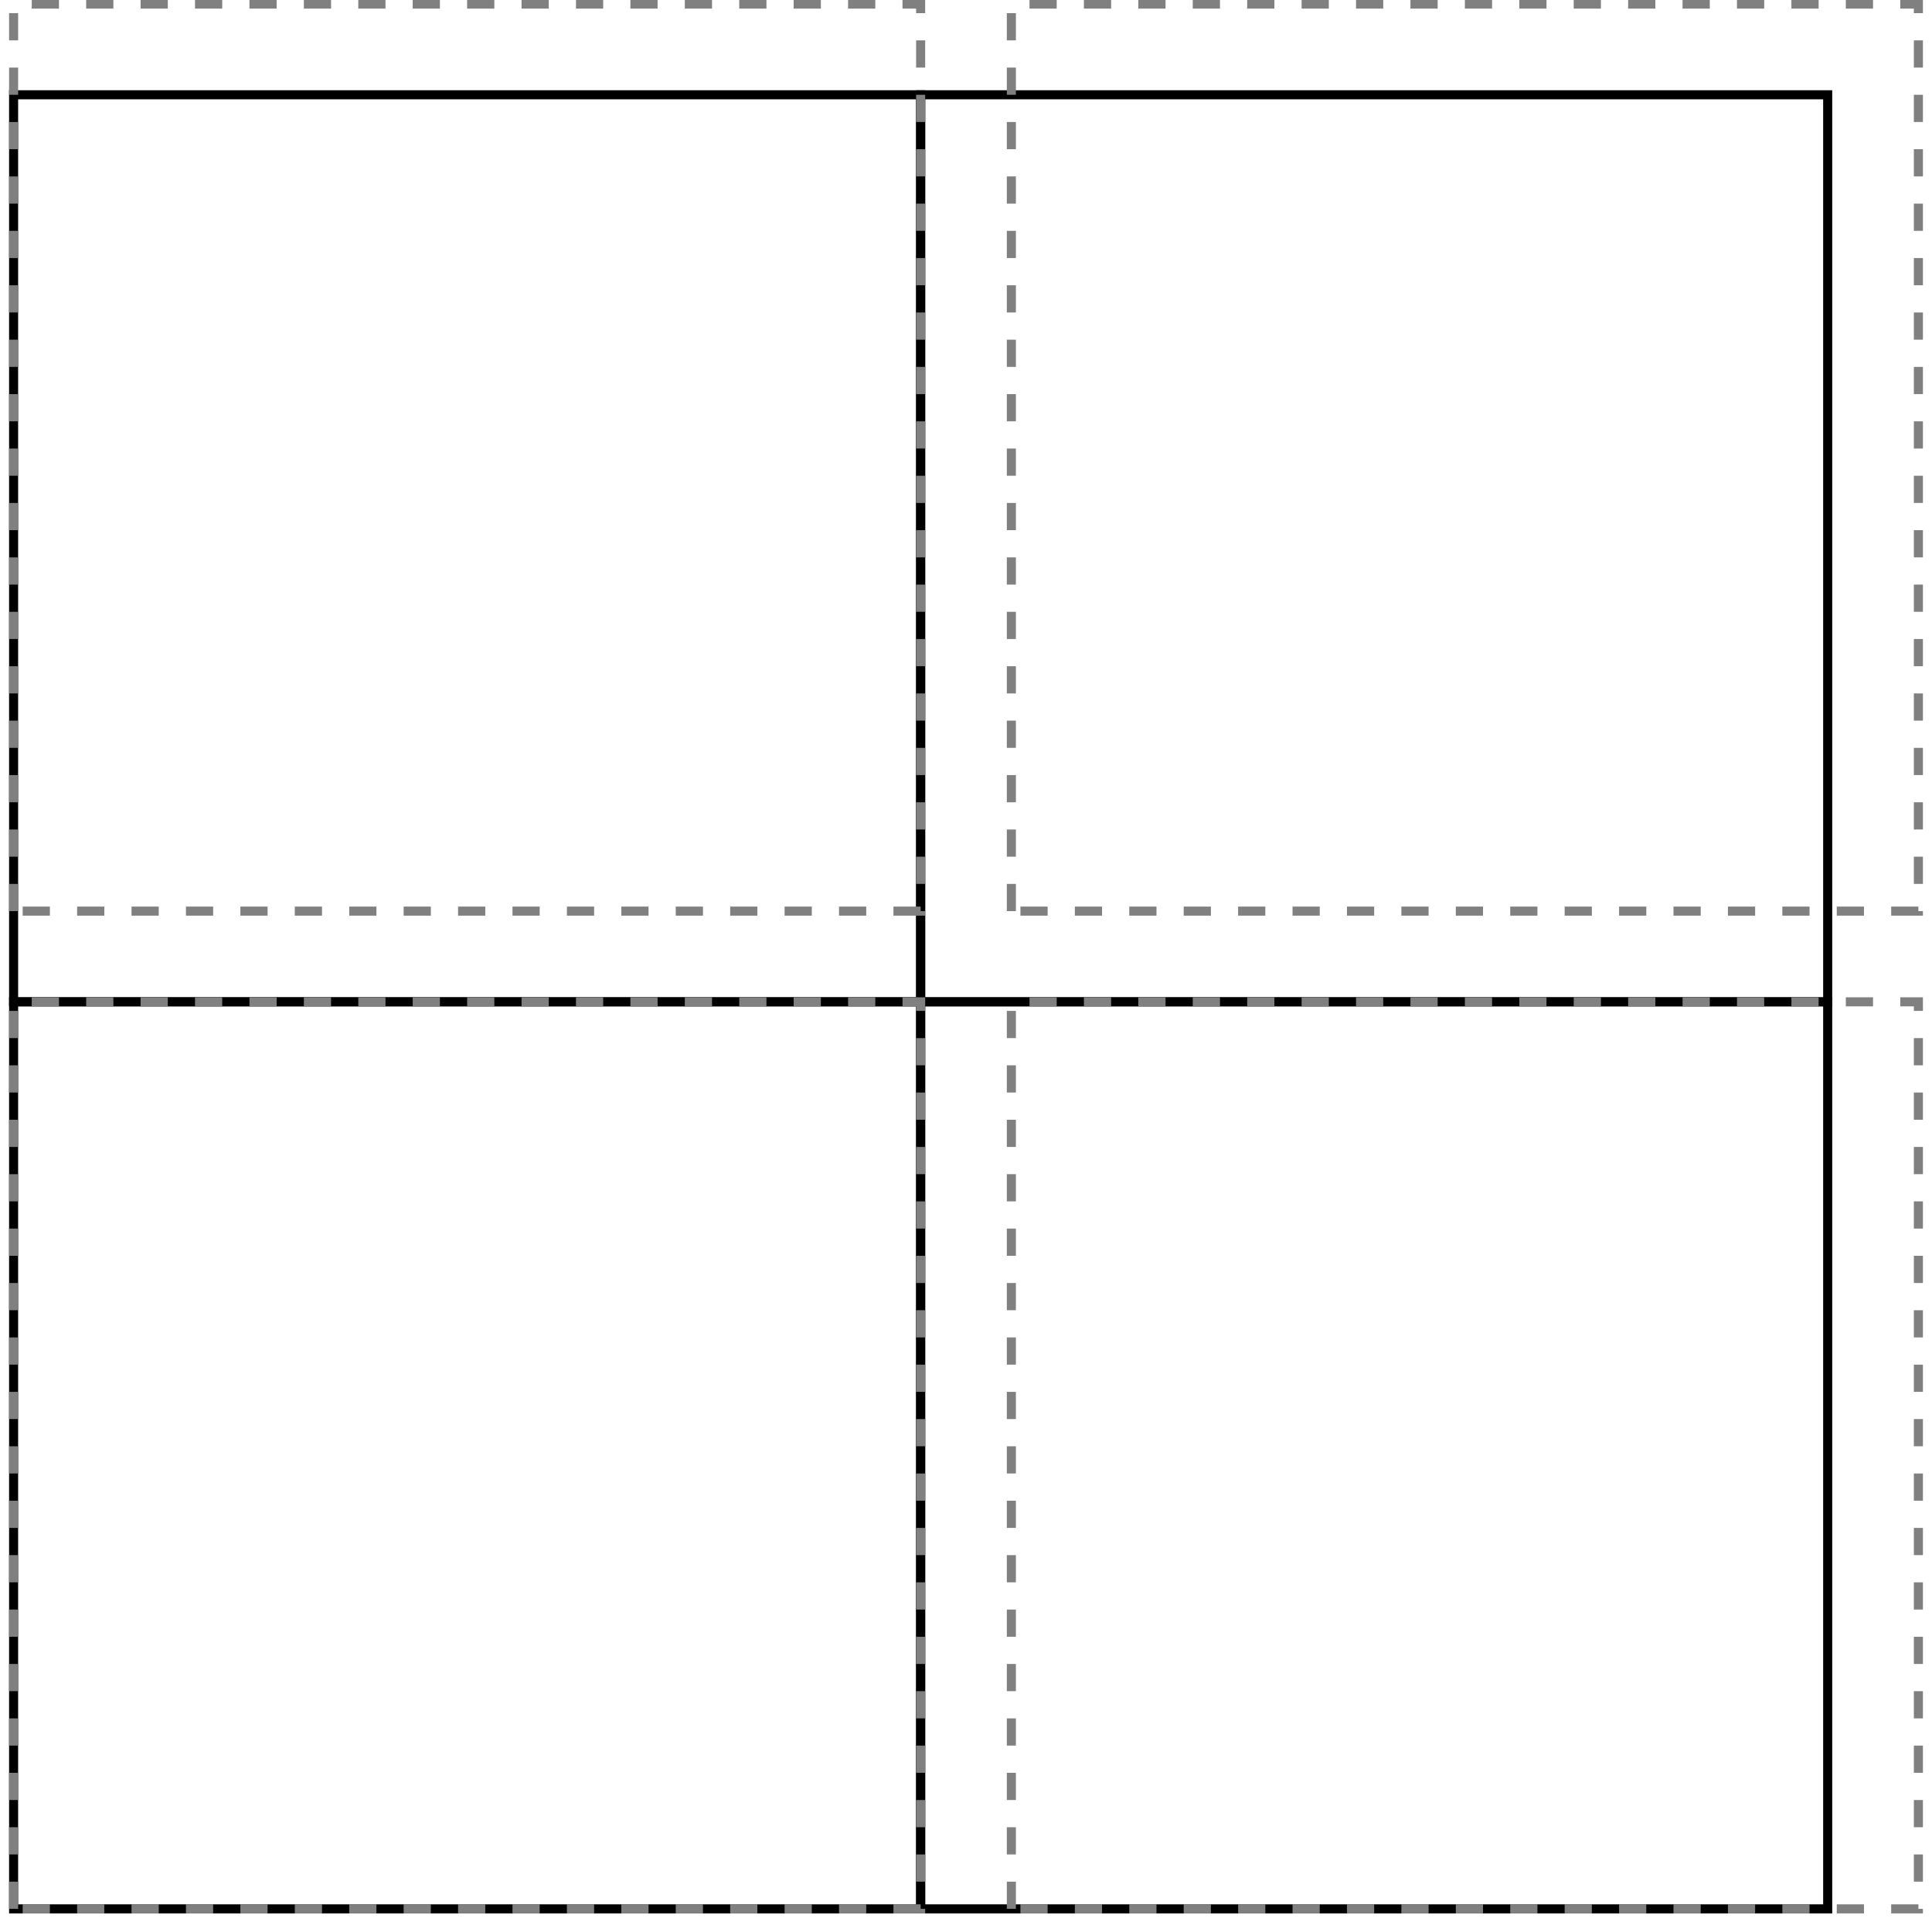 <svg transform="scale(1,-1)" viewBox="-211.95 -211.95 426 426" xmlns="http://www.w3.org/2000/svg">
<style>
svg { stroke:black; stroke-width:2; fill:none;}
</style>
<path d="M-208.95,-208.95 L-208.95,-8.95 L-8.95,-8.95 L-8.95,-208.95 z" fill-rule="evenodd"/>
<path d="M191.05,-208.95 L-8.95,-208.95 L-8.95,-8.95 L191.05,-8.95 z" fill-rule="evenodd"/>
<path d="M-208.95,191.05 L-8.95,191.05 L-8.95,-8.95 L-208.95,-8.95 z" fill-rule="evenodd"/>
<path d="M191.05,-8.95 L-8.95,-8.95 L-8.95,191.05 L191.05,191.05 z" fill-rule="evenodd"/>
<path d="M-208.95,-208.95 L-208.95,-8.95 L-8.95,-8.95 L-8.95,-208.95 z" fill-rule="evenodd" stroke="gray" stroke-dasharray="6"/>
<path d="M11.05,-208.95 L11.05,-8.95 L211.05,-8.95 L211.05,-208.95 z" fill-rule="evenodd" stroke="gray" stroke-dasharray="6"/>
<path d="M-208.95,11.05 L-208.95,211.05 L-8.95,211.05 L-8.95,11.05 z" fill-rule="evenodd" stroke="gray" stroke-dasharray="6"/>
<path d="M11.05,11.05 L11.05,211.05 L211.05,211.05 L211.05,11.05 z" fill-rule="evenodd" stroke="gray" stroke-dasharray="6"/>
</svg>